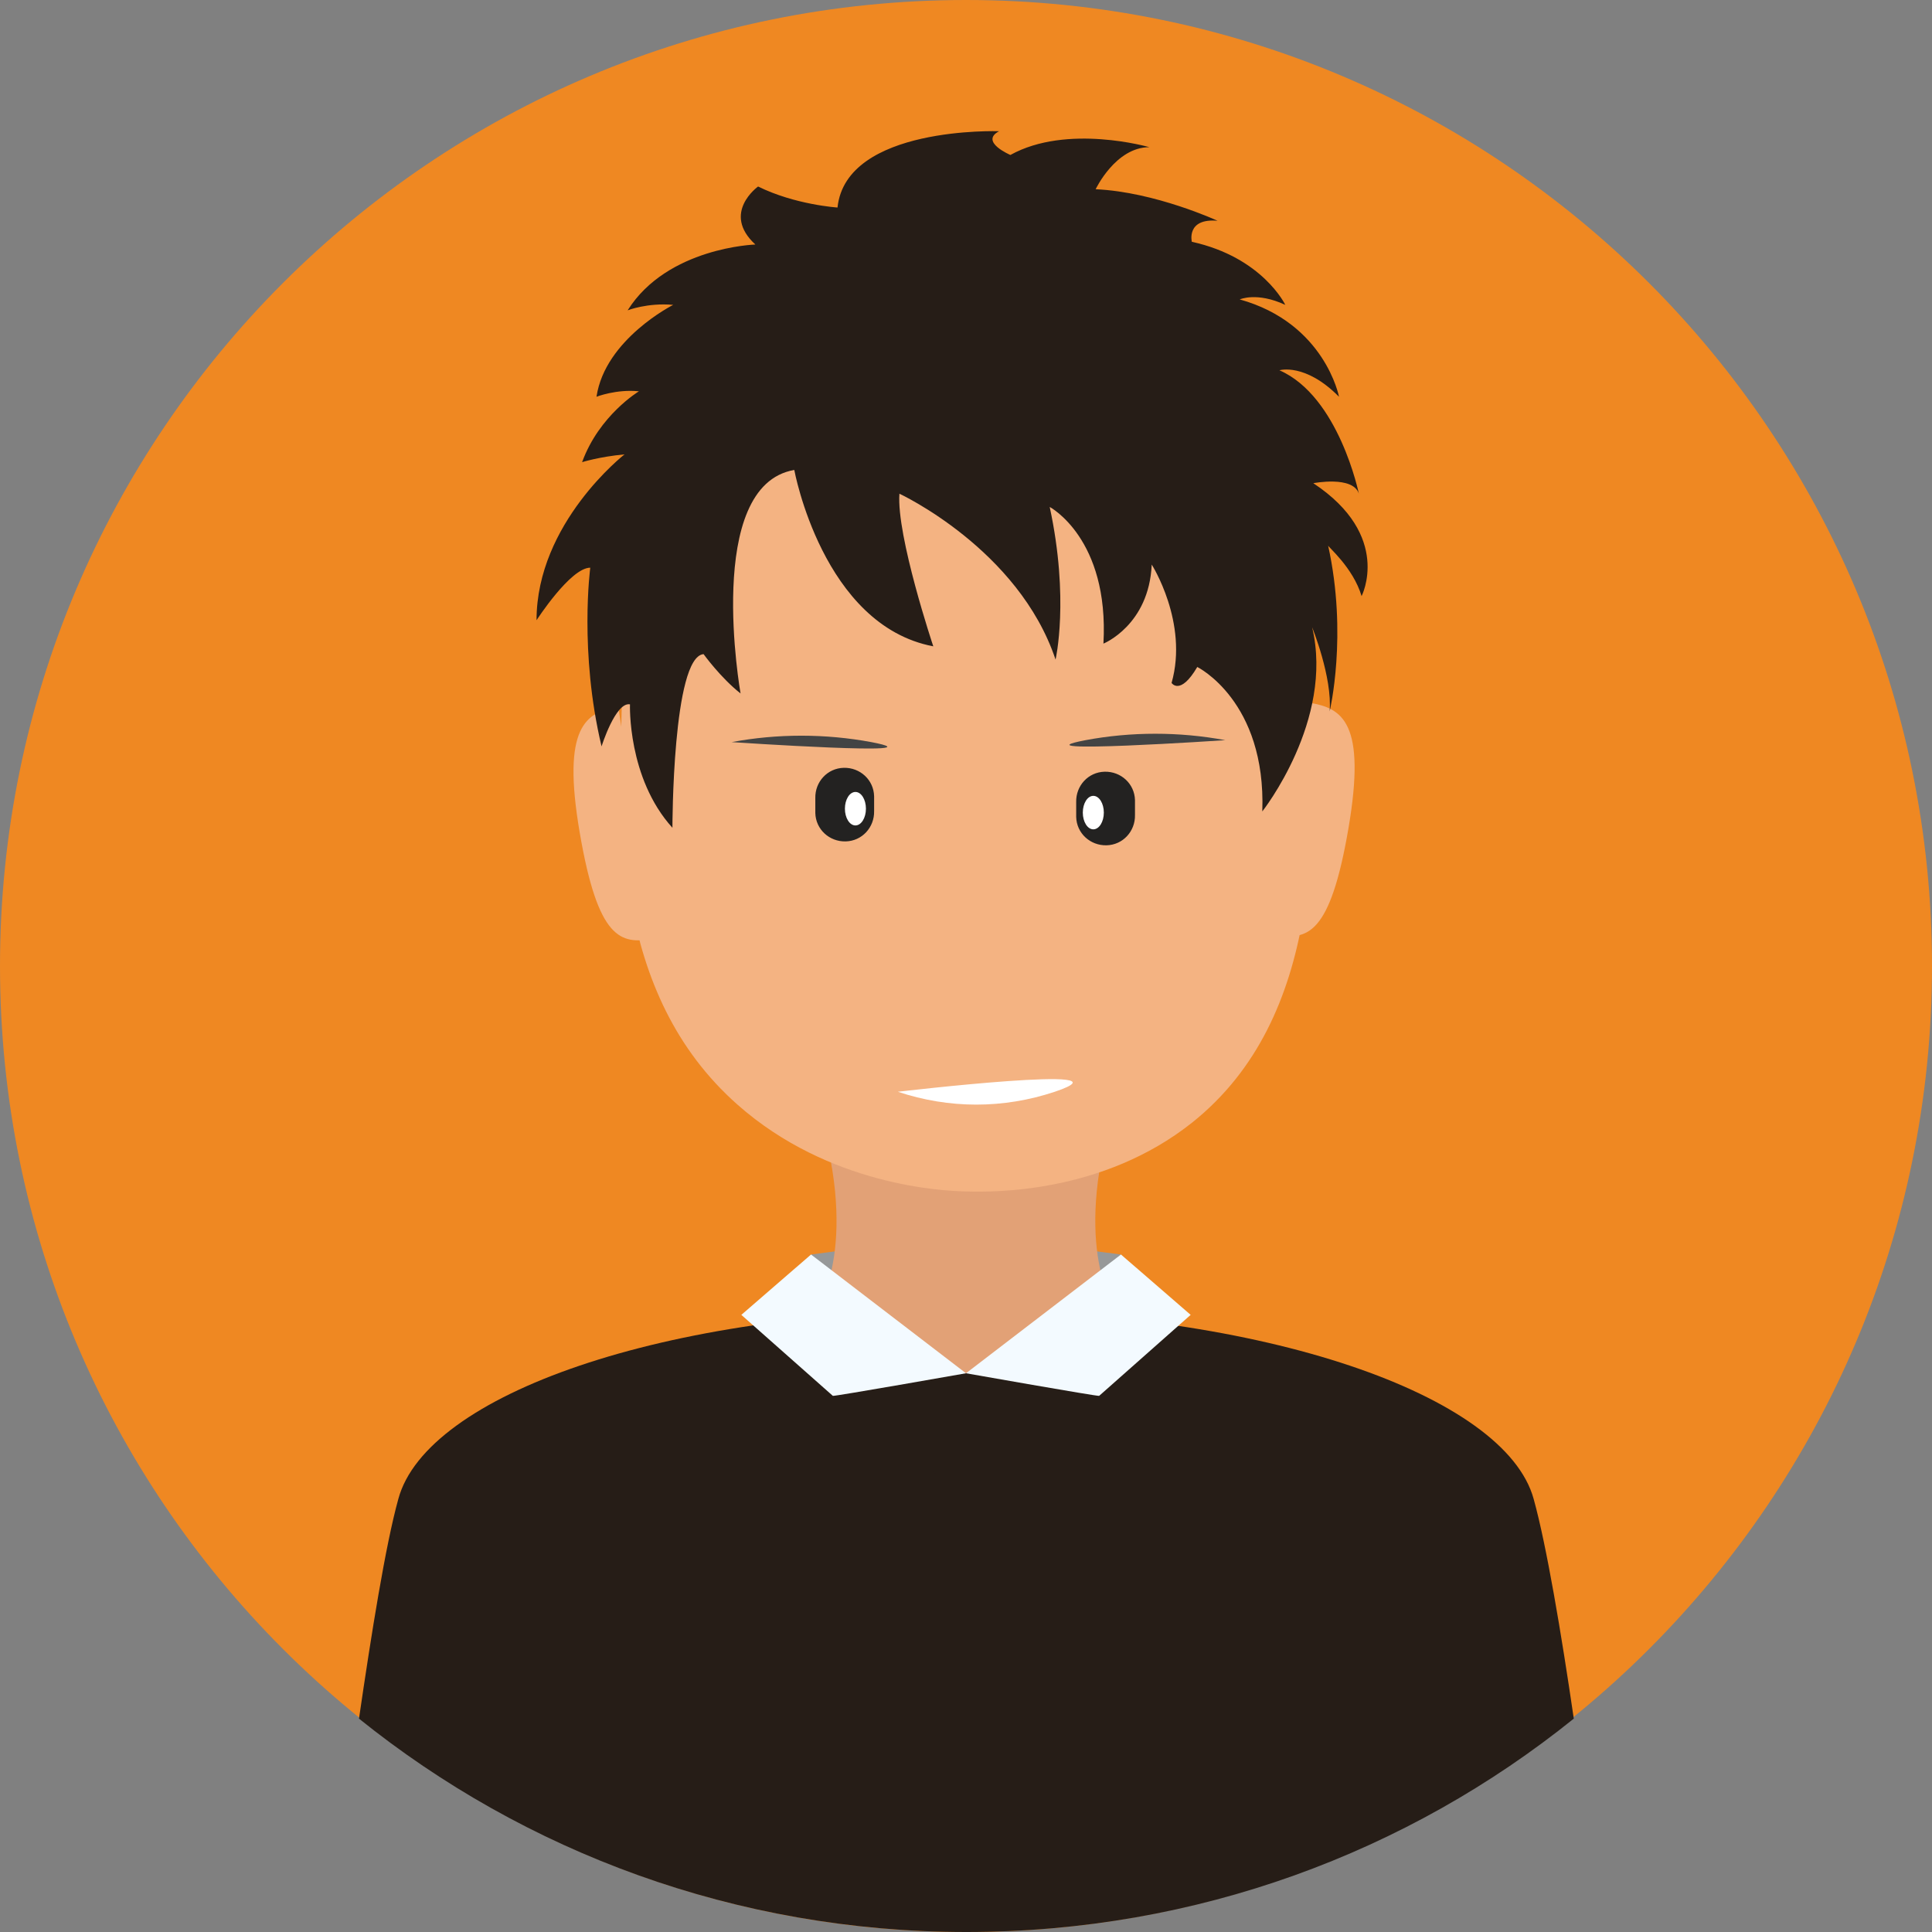 <?xml version="1.0" encoding="utf-8"?>
<!-- Generator: Adobe Illustrator 21.1.0, SVG Export Plug-In . SVG Version: 6.00 Build 0)  -->
<svg version="1.1" id="Layer_1" xmlns="http://www.w3.org/2000/svg" xmlns:xlink="http://www.w3.org/1999/xlink" x="0px" y="0px"
	 viewBox="0 0 496.2 496.2" style="enable-background:new 0 0 496.2 496.2;" xml:space="preserve">
<rect x="0" y="0" width="496.2" height="496.2" fill="#808080" stroke="none"/>
<style type="text/css">
	.st0{fill:#EF8822;}
	.st1{fill:#261D17;}
	.st2{fill:#969899;}
	.st3{fill:#7F3E09;}
	.st4{fill:#E2A176;}
	.st5{fill:#F3FAFF;}
	.st6{fill:#F4B382;}
	.st7{fill:#232221;}
	.st8{fill:#FFFFFF;}
	.st9{fill:#434444;}
</style>
<path class="st0" d="M248.1,0C111.1,0,0,111.1,0,248.1s111.1,248.1,248.1,248.1s248.1-111.1,248.1-248.1S385.1,0,248.1,0z"/>
<path class="st1" d="M393.9,385c-7.3-26.7-69.5-48.4-146.3-48.4S109.5,358.2,102.3,385c-3.3,11.9-6.9,34.5-10.1,56.4
	c42.5,34.2,96.8,54.8,156,54.8s113.4-20.5,156-54.8C401,419.5,397.2,396.9,393.9,385z"/>
<polygon class="st2" points="247.8,317 208.3,322.2 210.2,335.4 247.8,363.5 286,335.4 287.9,322.2 "/>
<path class="st3" d="M247.8,317l-37.7,18.4c0,0,16.8,28.1,37.6,28.1s38.2-28.1,38.2-28.1L247.8,317z"/>
<path class="st1" d="M247.8,352.7c-20.4,0-30.6-8.5-34.9-13.6l35.3,50.9l35.8-51.8C280,343.2,269.5,352.7,247.8,352.7z M212.9,339.2
	l-2.6-3.8C210.2,335.4,211,337,212.9,339.2z M283.9,338.3c1.4-1.7,2-2.9,2-2.9L283.9,338.3z"/>
<path class="st4" d="M287,282.1h-77.8c12.1,36.6,1,53.3,1,53.3l26.9,17.3h22l26.9-17.3C286,335.4,274.8,318.7,287,282.1z"/>
<g>
	<path class="st5" d="M287.9,322.2l-39.8,30.5c0,0,34,6,34.2,5.8l23.5-20.8L287.9,322.2z"/>
	<path class="st5" d="M208.3,322.2l-17.9,15.5l23.5,20.8c0.2,0.2,34.2-5.8,34.2-5.8L208.3,322.2z"/>
</g>
<path class="st6" d="M248.1,61.6c-21.1,0-40.5,4-55.7,16c-29.5,23.4-31.4,63.2-32.5,97.6c-1.2,35.4-2.7,80,29.5,108.5
	c23.5,20.8,52.7,22.2,58.8,22.3c6.8,0.2,35,0.6,58-17.7c33.8-27,31.9-75.2,30.3-113.1c-1.5-35.8-3.6-74.6-32.5-97.6
	C288.6,65.6,269.2,61.6,248.1,61.6z"/>
<path class="st6" d="M151.3,210.9"/>
<g>
	<path class="st6" d="M158.8,181.5c-8.3,1.4-14.6,5-9.9,32.4s10.5,28.7,18.8,27.2L158.8,181.5z"/>
	<path class="st6" d="M336.4,180.5l-8.9,59.6c8.3,1.4,14.1,0.1,18.8-27.2C351,185.5,344.7,181.9,336.4,180.5z"/>
</g>
<g>
	<path class="st1" d="M349.7,153.1c0,0,8-15.5-12.4-29c0,0,10.2-2,11.7,2.7c0,0-5.1-25-20.4-31.7c0,0,6.6-2,15.3,6.8
		c0,0-3.6-18.9-25.5-25c0,0,4.4-2,11.7,1.4c0,0-5.8-12.2-24-16.2c0,0-1.5-6.1,6.6-5.4c0,0-16-7.4-31.3-8.1c0,0,5.1-10.8,13.8-10.8
		c0,0-21.1-6.1-35.7,2c0,0-8-3.4-2.9-6.1c0,0-39.3-1.4-41.5,19.6c0,0-10.9-0.7-20.4-5.4c0,0-9.5,6.8-0.7,14.9
		c0,0-22.6,0.7-32.8,16.9c0,0,5.1-2,11.7-1.4c0,0-17.5,8.8-19.7,23.6c0,0,5.1-2,10.9-1.4c0,0-10.2,6.1-14.6,18.2c0,0,4.4-1.4,10.9-2
		c0,0-22.6,17.6-22.6,42.6c0,0,8.7-13.5,13.8-13.5c0,0-2.9,21.6,2.9,45.9c0,0,3.6-11.5,7.3-10.8c0,0-0.7,18.9,10.9,31.7
		c0,0,0-43.9,8-44.6c0,0,4.4,6.1,9.5,10.1c0,0-9.5-53.4,13.8-57.4c0,0,7.3,39.9,35.7,45.3c0,0-9.5-28.4-8.7-39.2
		c0,0,30.6,14.2,40.1,42.6c0,0,3.6-15.5-1.5-39.2c0,0,15.3,8.1,13.8,35.1c0,0,11.7-4.7,12.4-20.3c0,0,9.5,14.9,5.1,30.4
		c0,0,2.2,3.4,6.6-4.1c0,0,17.7,8.7,16.7,37.1c0,0,18.5-23.4,12.8-47.3c0,0,5.2,12.8,4.5,21.6c0,0,4.7-19.6-0.4-42.6
		C340.9,140.3,347.5,145.7,349.7,153.1z"/>
</g>
<path class="st7" d="M224.5,208.3c0.1,4.2-3.1,7.7-7.3,7.8s-7.7-3.1-7.8-7.3c0-0.2,0-0.4,0-0.5V205c-0.1-4.2,3.1-7.7,7.3-7.8
	s7.7,3.1,7.8,7.3c0,0.2,0,0.4,0,0.5V208.3z"/>
<path class="st7" d="M291.5,209.3c0.1,4.2-3.1,7.7-7.3,7.8c-4.2,0.1-7.7-3.1-7.8-7.3c0-0.2,0-0.4,0-0.5V206
	c-0.1-4.2,3.1-7.7,7.3-7.8c4.2-0.1,7.7,3.1,7.8,7.3c0,0.2,0,0.4,0,0.5V209.3z"/>
<path class="st8" d="M230.6,280.4c13.2,4.4,27.1,4.4,40.3,0C292.6,273.1,230.6,280.4,230.6,280.4z"/>
<ellipse class="st8" cx="219.7" cy="207.7" rx="2.7" ry="4.3"/>
<ellipse class="st8" cx="280.8" cy="208.7" rx="2.7" ry="4.3"/>
<path class="st9" d="M223.8,190.6c-11.8-2.2-24.2-2.2-35.9,0C187.9,190.6,243.1,194.3,223.8,190.6z"/>
<path class="st9" d="M314.7,190.1c-11.8-2.2-24.2-2.2-35.9,0C259.4,193.8,314.7,190.1,314.7,190.1z"/>
</svg>
